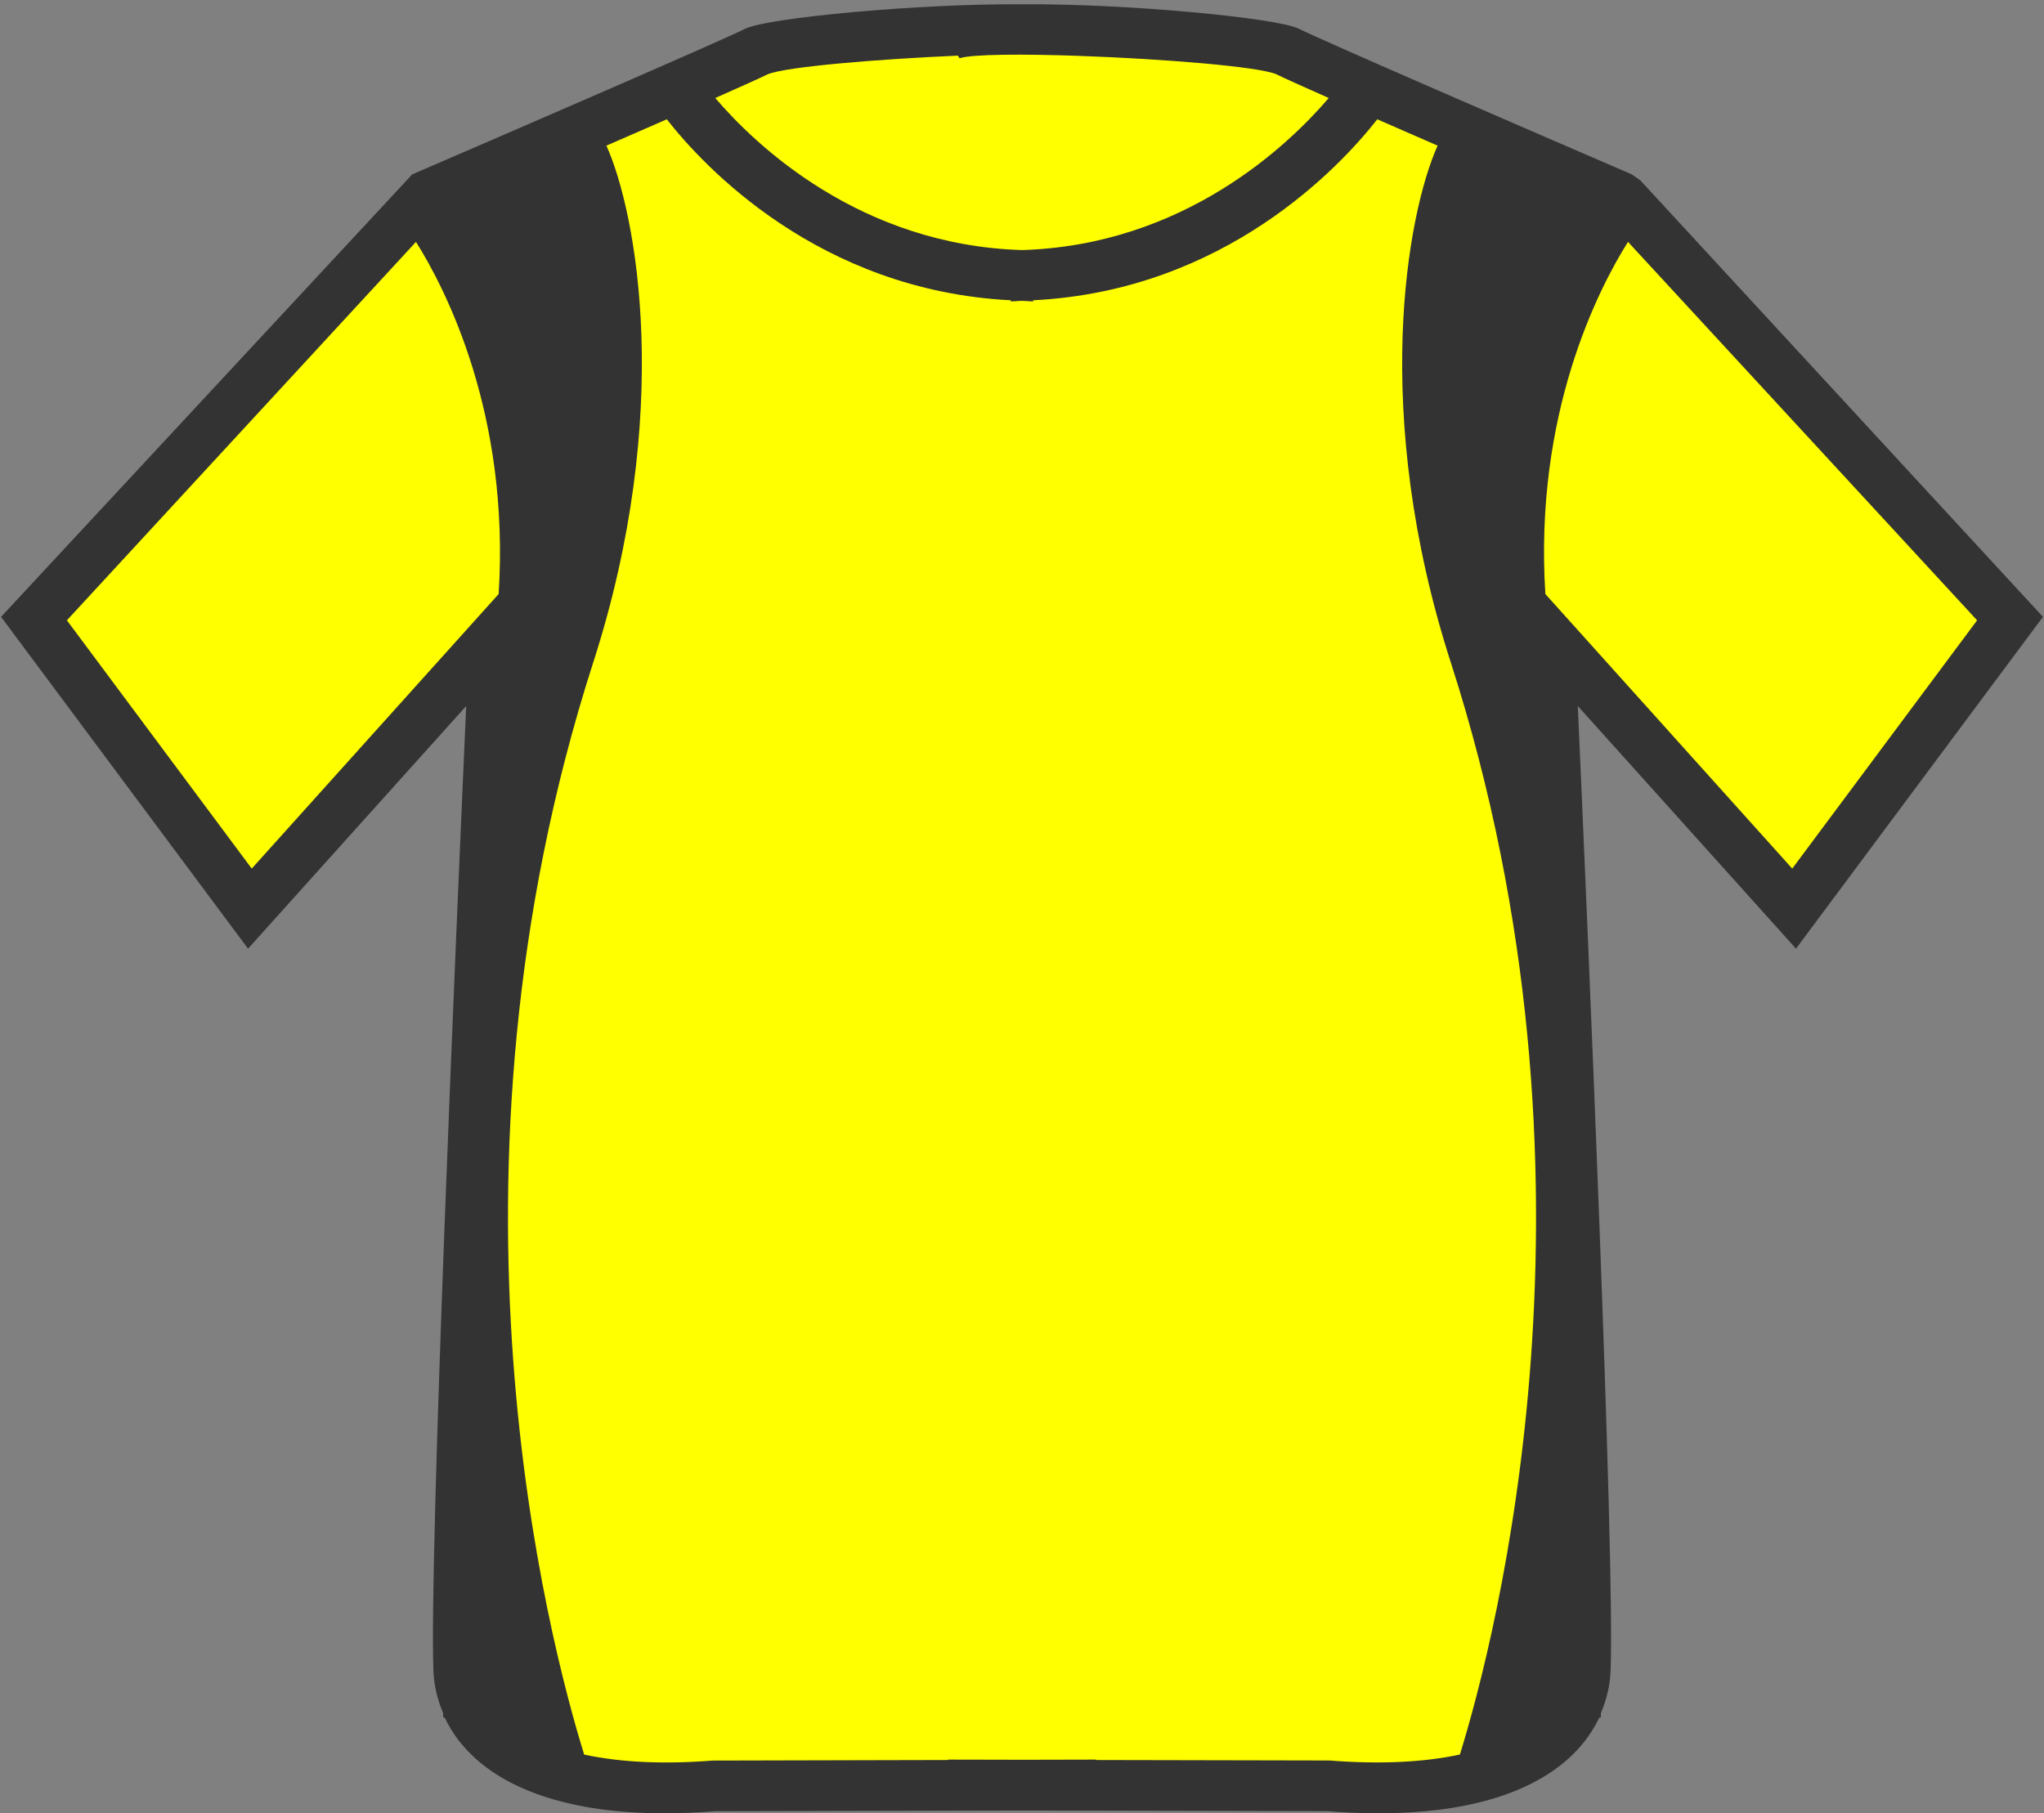<?xml version="1.0" encoding="utf-8"?>
<!-- Generator: Adobe Illustrator 15.0.2, SVG Export Plug-In . SVG Version: 6.00 Build 0)  -->
<!DOCTYPE svg PUBLIC "-//W3C//DTD SVG 1.1//EN" "http://www.w3.org/Graphics/SVG/1.1/DTD/svg11.dtd">
<svg version="1.1" id="Ebene_1" xmlns="http://www.w3.org/2000/svg" xmlns:xlink="http://www.w3.org/1999/xlink" x="0px" y="0px"
	 width="201.26px" height="178.58px" viewBox="0 0 201.26 178.58" enable-background="new 0 0 201.26 178.58" xml:space="preserve">
<rect x="0" y="0" width="201.26" height="178.58" fill="#808080" stroke="none"/>
<path fill="#FFFF00" d="M200.152,60.612l-39.236-42.547l-0.843-0.596c-10.19-4.393-30.087-13.013-32.449-14.196
	c-2.166-1.083-17.077-2.475-27.016-2.386c-9.935-0.081-24.804,1.307-26.966,2.386c-2.367,1.183-22.263,9.803-32.453,14.196
	L1.109,60.612l23.194,31.166L46.69,67.06c-0.944,21.075-3.866,85.2-3.433,96.341c0.054,1.45,0.406,2.819,0.951,4.11
	c-0.004,0.229-0.008,0.383-0.008,0.383l0.17,0.07c0.704,1.484,1.721,2.838,3.047,4.018c3.929,3.492,10.252,5.287,18.342,5.287
	c1.578,0,3.222-0.066,4.923-0.201l30.253-0.07l29.452,0.062c1.744,0.139,3.423,0.209,5.031,0.209c8.184,0,14.498-1.795,18.424-5.287
	c1.322-1.18,2.34-2.533,3.047-4.018l0.17-0.07c0,0-0.004-0.154-0.008-0.383c0.546-1.291,0.897-2.66,0.951-4.11
	c0.434-11.142-2.834-75.483-3.777-96.559l22.922,24.687L200.152,60.612z"/>
<path fill="#333333" d="M201.157,60.753l-39.632-42.977l-0.852-0.602c-10.293-4.438-30.391-13.145-32.777-14.34
	c-2.188-1.094-17.25-2.5-27.289-2.41c-10.035-0.082-25.055,1.32-27.238,2.41c-2.391,1.195-22.488,9.902-32.781,14.34L0.104,60.753
	l24.32,32.68l21.48-23.899c-0.953,21.29-3.664,83.792-3.227,95.045c0.055,1.465,0.41,2.848,0.961,4.152
	c-0.004,0.23-0.008,0.387-0.008,0.387l0.172,0.07c0.711,1.5,1.738,2.867,3.078,4.059c3.969,3.527,10.355,5.34,18.527,5.34
	c1.594,0,3.254-0.066,4.973-0.203l30.559-0.07l29.75,0.062c1.762,0.141,3.457,0.211,5.082,0.211c8.266,0,14.645-1.812,18.609-5.34
	c1.336-1.191,2.363-2.559,3.078-4.059l0.172-0.07c0,0-0.004-0.156-0.008-0.387c0.551-1.305,0.906-2.688,0.961-4.152
	c0.438-11.254-2.273-73.756-3.227-95.045l21.484,23.899L201.157,60.753z M75.572,7.324c1.793-0.758,10.863-1.5,18.746-1.844
	l0.16,0.258c1.23-0.406,6.188-0.43,11.809-0.234c0.027,0.012,0.094,0.016,0.125,0.023l0.008-0.016
	c8.059,0.289,17.422,1.035,19.242,1.797c0.676,0.34,2.605,1.207,5.172,2.344c-3.953,4.629-14.242,14.492-30.203,14.977
	C84.67,24.144,74.377,14.281,70.428,9.652C72.982,8.519,74.9,7.66,75.572,7.324z M24.787,85.546L6.588,61.093l34.371-37.27
	c2.93,4.66,9.258,16.961,8.141,34.68L24.787,85.546z M130.889,173.385l-22.984-0.047v-0.039l-6.992,0.016l-7.559-0.016v0.039
	l-23.176,0.055c-4.898,0.387-9.164,0.168-12.66-0.59c-3.508-11.324-15.449-56.82,0.895-107.565
	c7.906-24.547,4.312-44.172,1.297-50.895c2.039-0.887,4.051-1.766,5.945-2.594c3.602,4.605,14.965,16.875,33.871,17.824v0.109
	c0.379,0,0.73-0.047,1.105-0.055c0.375,0.008,0.727,0.055,1.105,0.055v-0.109c18.902-0.949,30.27-13.219,33.875-17.824
	c1.895,0.828,3.906,1.707,5.941,2.594c-3.016,6.723-6.609,26.348,1.297,50.895c16.344,50.733,4.402,96.229,0.898,107.561
	C140.221,173.561,135.9,173.779,130.889,173.385z M152.162,58.503c-1.121-17.719,5.207-30.02,8.137-34.68l34.374,37.27
	l-18.202,24.453L152.162,58.503z"/>
</svg>
